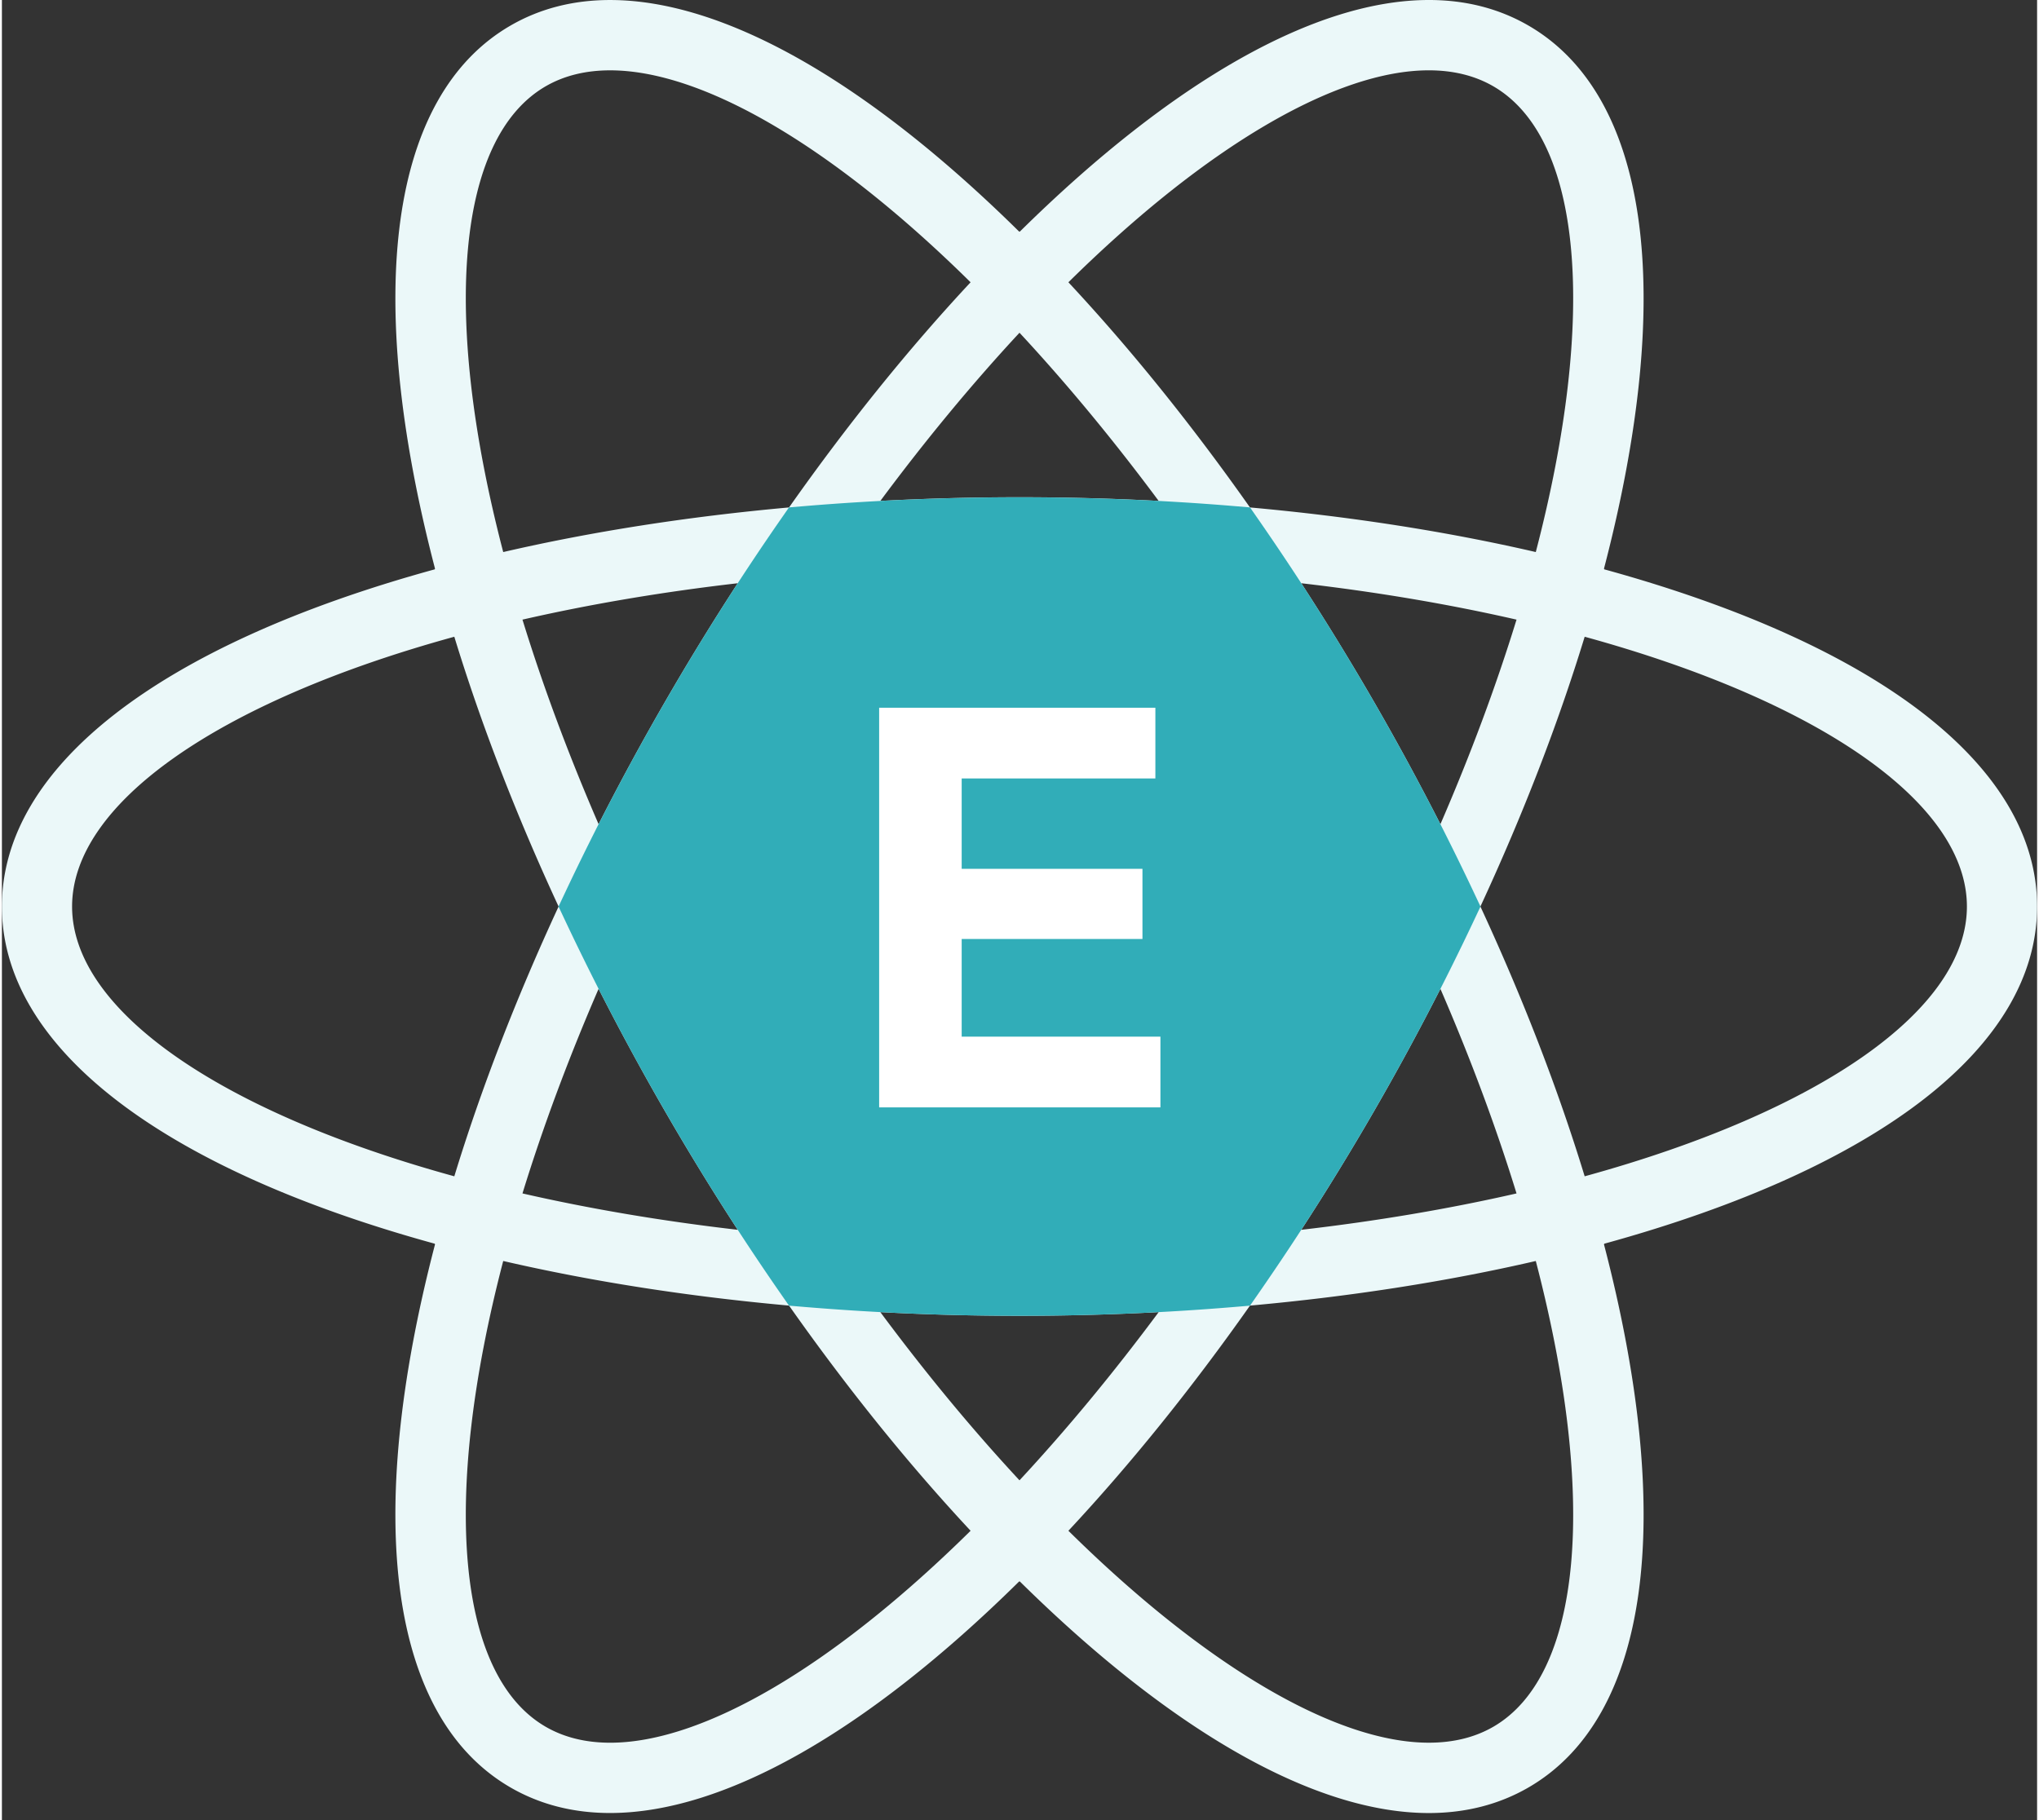 <svg xmlns="http://www.w3.org/2000/svg" width="1.12em" height="1em" viewBox="0 0 256 229"><rect x="0" y="0" width="256" height="229" fill="#333333" stroke="none"/><!-- Icon from SVG Logos by Gil Barbara - https://raw.githubusercontent.com/gilbarbara/logos/master/LICENSE.txt --><path fill="#EBF8F9" d="M128 165.548c5.859 0 11.718-.154 17.506-.461c-5.696 7.669-11.555 14.753-17.506 21.161c-5.953-6.408-11.81-13.492-17.504-21.161c5.786.307 11.644.461 17.504.461m-51.487 53.714c-3.048 0-5.771-.656-8.099-2c-11.183-6.457-13.153-28.73-5.355-58.609c11.184 2.583 23.247 4.465 35.952 5.612c7.343 10.428 15.006 19.934 22.838 28.33c-17.403 17.178-33.736 26.667-45.336 26.667m102.977-.003c-11.599 0-27.935-9.486-45.338-26.664c7.828-8.393 15.492-17.896 22.834-28.322l.014-.008c12.701-1.147 24.762-3.029 35.943-5.612c7.795 29.879 5.827 52.152-5.357 58.609c-2.328 1.343-5.047 1.997-8.096 1.997m-16.047-64.529a330 330 0 0 0 9.152-14.928a329 329 0 0 0 8.35-15.388c3.796 8.765 7.003 17.38 9.575 25.739c-8.523 1.948-17.586 3.48-27.077 4.577m-70.885 0c-9.49-1.097-18.555-2.629-27.078-4.577c2.573-8.359 5.779-16.974 9.575-25.742a331 331 0 0 0 17.503 30.319m-35.651-6.732c-29.775-8.187-48.079-21.029-48.079-33.943c0-12.912 18.304-25.756 48.079-33.942c3.356 10.979 7.757 22.369 13.116 33.942c-5.359 11.575-9.76 22.963-13.116 33.943m142.185 0c-3.354-10.977-7.756-22.368-13.115-33.943c5.359-11.575 9.761-22.964 13.115-33.942c29.776 8.185 48.08 21.028 48.08 33.942s-18.304 25.756-48.08 33.943M75.055 103.697c-3.796-8.764-7.002-17.38-9.575-25.738c8.523-1.95 17.588-3.483 27.078-4.578a328 328 0 0 0-9.153 14.927a329 329 0 0 0-8.35 15.389m105.89 0a331 331 0 0 0-17.502-30.316c9.491 1.095 18.554 2.628 27.077 4.578c-2.572 8.356-5.779 16.971-9.575 25.738m-52.947 53.022a318 318 0 0 1-24.107-.905a318 318 0 0 1-12.842-20.426a318 318 0 0 1-11.267-21.333a318 318 0 0 1 11.267-21.333a317 317 0 0 1 12.842-20.426A318 318 0 0 1 128 71.391c8.106 0 16.213.302 24.112.905a319 319 0 0 1 12.839 20.426a317 317 0 0 1 11.267 21.333a317 317 0 0 1-11.267 21.333a319 319 0 0 1-12.839 20.426c-7.902.603-16.009.905-24.114.905m-17.502-93.696c5.694-7.669 11.553-14.752 17.504-21.159c5.951 6.405 11.81 13.49 17.506 21.159a331 331 0 0 0-35.01 0m-47.437 6.434c-7.798-29.879-5.828-52.152 5.355-58.609c2.327-1.343 5.049-1.998 8.097-1.998c11.598 0 27.934 9.488 45.337 26.666c-7.828 8.393-15.49 17.897-22.832 28.321l-.015.008c-12.701 1.147-24.761 3.03-35.942 5.612m129.884 0c-11.184-2.583-23.248-4.467-35.952-5.612c-7.344-10.429-15.008-19.935-22.839-28.329c17.405-17.18 33.737-26.668 45.336-26.668c3.048 0 5.77.656 8.098 2c11.184 6.457 13.152 28.73 5.357 58.609M179.493 0c-14.175.001-32.128 10.066-51.46 29.15l-.033-.035l-.033.035C108.632 10.063 90.681.002 76.505.002C71.914.002 67.717 1.058 64 3.204c-15.197 8.774-18.598 33.568-9.514 68.368l-.046.012l.013.047C19.771 81.164 0 96.506 0 114.055s19.771 32.891 54.453 42.425l-.013.046l.046.012c-9.084 34.802-5.683 59.595 9.514 68.368c3.717 2.145 7.91 3.199 12.501 3.199c14.174 0 32.13-10.057 51.464-29.142l.035.034l.033-.034c19.338 19.086 37.286 29.147 51.464 29.147c4.589-.003 8.785-1.058 12.503-3.204c15.195-8.773 18.598-33.566 9.514-68.368l.046-.012l-.011-.046C236.227 146.946 256 131.604 256 114.055s-19.773-32.891-54.451-42.424l.011-.047l-.046-.012c9.084-34.801 5.681-59.594-9.514-68.368c-3.719-2.148-7.913-3.205-12.507-3.204"/><path fill="#31ADB8" d="M185.101 112.174a326 326 0 0 0-12.506-23.866a326 326 0 0 0-14.414-22.762l-1.187-1.708l-2.072-.172c-17.597-1.464-36.252-1.464-53.842 0l-2.073.172l-1.187 1.708a326 326 0 0 0-14.415 22.762a325 325 0 0 0-12.503 23.866l-.886 1.881l.886 1.882a325 325 0 0 0 12.503 23.865a326 326 0 0 0 14.415 22.762l1.187 1.709l2.073.173a326 326 0 0 0 26.92 1.103c9.066 0 18.124-.37 26.922-1.103l2.072-.173l1.187-1.709a326 326 0 0 0 14.414-22.762a326 326 0 0 0 12.506-23.865l.885-1.882z"/><path fill="#FFF" d="M145.091 97.942v-8.898h-34.746v50.282h35.381v-8.899h-24.999v-12.288h22.739v-8.827h-22.739v-11.37z"/></svg>